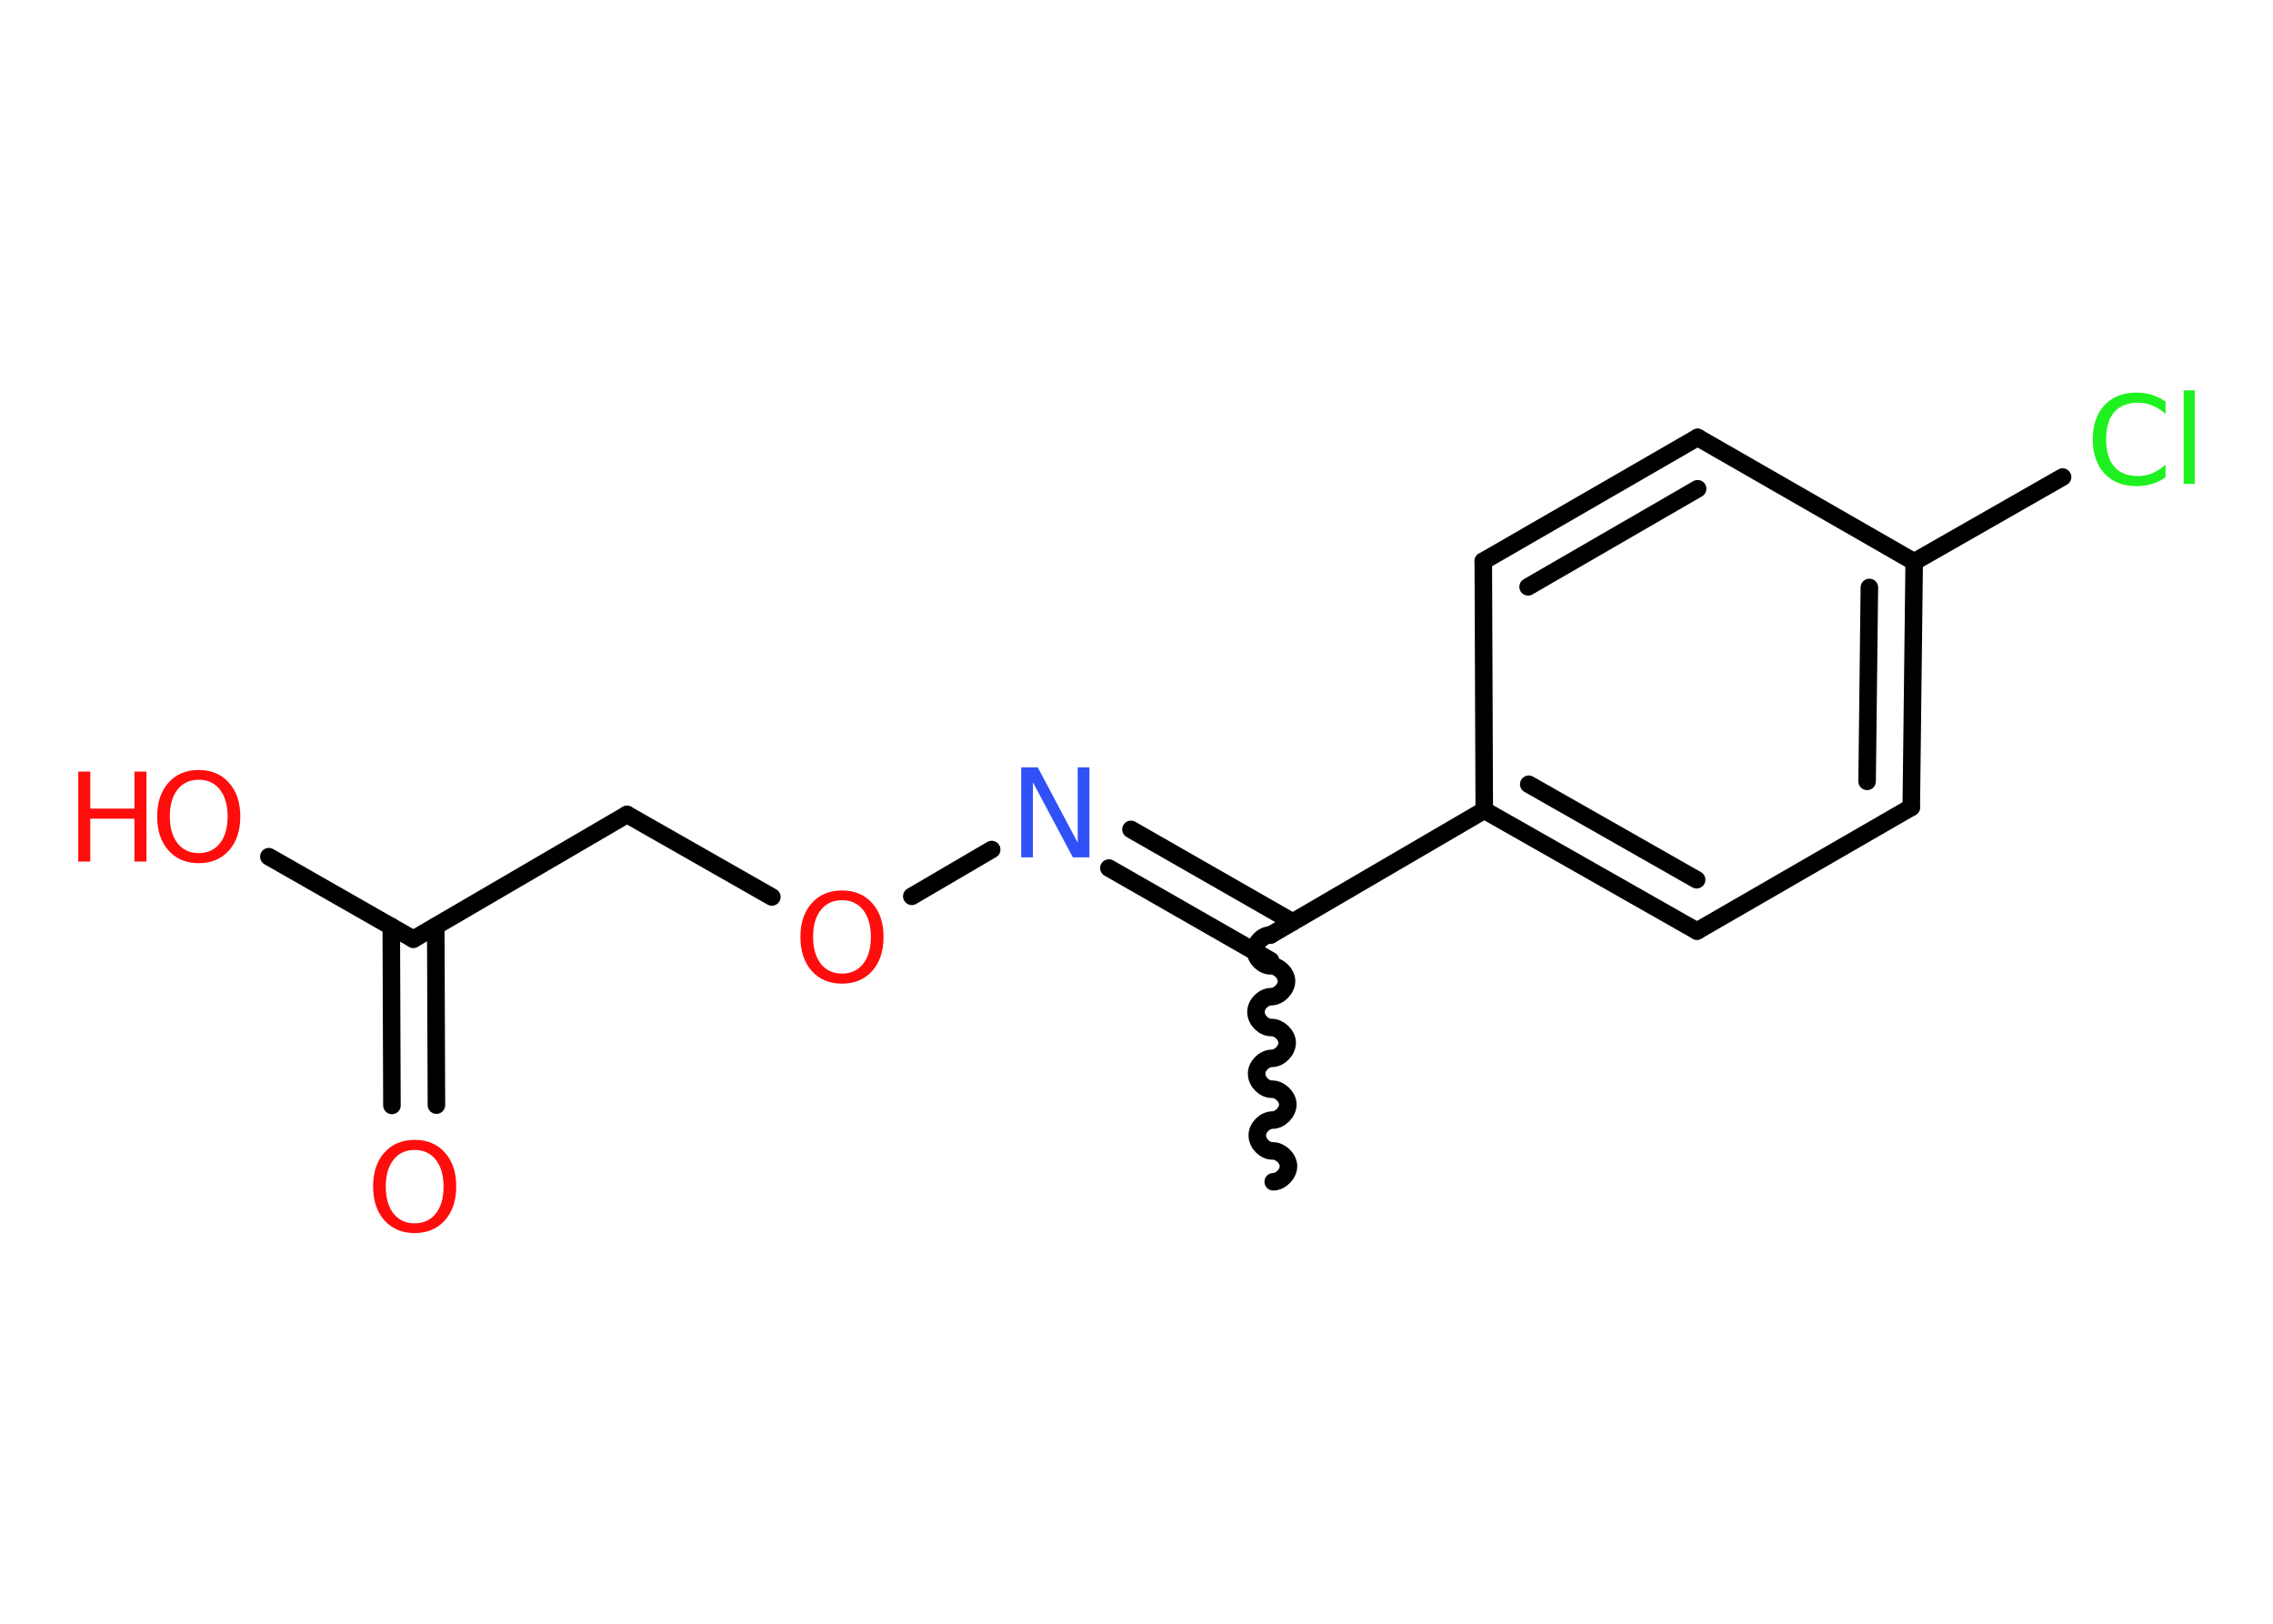 <?xml version='1.0' encoding='UTF-8'?>
<!DOCTYPE svg PUBLIC "-//W3C//DTD SVG 1.1//EN" "http://www.w3.org/Graphics/SVG/1.1/DTD/svg11.dtd">
<svg version='1.2' xmlns='http://www.w3.org/2000/svg' xmlns:xlink='http://www.w3.org/1999/xlink' width='70.0mm' height='50.0mm' viewBox='0 0 70.0 50.0'>
  <desc>Generated by the Chemistry Development Kit (http://github.com/cdk)</desc>
  <g stroke-linecap='round' stroke-linejoin='round' stroke='#000000' stroke-width='.54' fill='#FF0D0D'>
    <rect x='.0' y='.0' width='70.0' height='50.0' fill='#FFFFFF' stroke='none'/>
    <g id='mol1' class='mol'>
      <path id='mol1bnd1' class='bond' d='M39.13 28.79c-.24 .0 -.48 .24 -.47 .48c.0 .24 .24 .48 .48 .47c.24 -.0 .48 .24 .48 .47c.0 .24 -.24 .48 -.47 .48c-.24 .0 -.48 .24 -.47 .48c.0 .24 .24 .48 .48 .47c.24 -.0 .48 .24 .48 .47c.0 .24 -.24 .48 -.47 .48c-.24 .0 -.48 .24 -.47 .48c.0 .24 .24 .48 .48 .47c.24 -.0 .48 .24 .48 .47c.0 .24 -.24 .48 -.47 .48c-.24 .0 -.48 .24 -.47 .48c.0 .24 .24 .48 .48 .47c.24 -.0 .48 .24 .48 .47c.0 .24 -.24 .48 -.47 .48' fill='none' stroke='#000000' stroke-width='.54'/>
      <g id='mol1bnd2' class='bond'>
        <line x1='39.13' y1='29.58' x2='34.15' y2='26.73'/>
        <line x1='39.81' y1='28.39' x2='34.83' y2='25.54'/>
      </g>
      <line id='mol1bnd3' class='bond' x1='30.54' y1='26.16' x2='28.08' y2='27.6'/>
      <line id='mol1bnd4' class='bond' x1='23.77' y1='27.62' x2='19.31' y2='25.08'/>
      <line id='mol1bnd5' class='bond' x1='19.31' y1='25.08' x2='12.73' y2='28.92'/>
      <g id='mol1bnd6' class='bond'>
        <line x1='13.42' y1='28.52' x2='13.44' y2='34.03'/>
        <line x1='12.05' y1='28.53' x2='12.07' y2='34.04'/>
      </g>
      <line id='mol1bnd7' class='bond' x1='12.73' y1='28.92' x2='8.28' y2='26.38'/>
      <line id='mol1bnd8' class='bond' x1='39.13' y1='28.79' x2='45.71' y2='24.95'/>
      <g id='mol1bnd9' class='bond'>
        <line x1='45.71' y1='24.95' x2='52.26' y2='28.67'/>
        <line x1='47.08' y1='24.15' x2='52.25' y2='27.09'/>
      </g>
      <line id='mol1bnd10' class='bond' x1='52.26' y1='28.67' x2='58.86' y2='24.86'/>
      <g id='mol1bnd11' class='bond'>
        <line x1='58.86' y1='24.86' x2='58.95' y2='17.3'/>
        <line x1='57.5' y1='24.06' x2='57.57' y2='18.09'/>
      </g>
      <line id='mol1bnd12' class='bond' x1='58.95' y1='17.3' x2='63.52' y2='14.69'/>
      <line id='mol1bnd13' class='bond' x1='58.95' y1='17.3' x2='52.28' y2='13.47'/>
      <g id='mol1bnd14' class='bond'>
        <line x1='52.28' y1='13.47' x2='45.68' y2='17.28'/>
        <line x1='52.28' y1='15.05' x2='47.06' y2='18.07'/>
      </g>
      <line id='mol1bnd15' class='bond' x1='45.71' y1='24.95' x2='45.68' y2='17.28'/>
      <path id='mol1atm3' class='atom' d='M31.46 23.63h.5l1.23 2.32v-2.32h.36v2.77h-.51l-1.23 -2.31v2.31h-.36v-2.77z' stroke='none' fill='#3050F8'/>
      <path id='mol1atm4' class='atom' d='M25.93 27.72q-.41 .0 -.65 .3q-.24 .3 -.24 .83q.0 .52 .24 .83q.24 .3 .65 .3q.41 .0 .65 -.3q.24 -.3 .24 -.83q.0 -.52 -.24 -.83q-.24 -.3 -.65 -.3zM25.93 27.42q.58 .0 .93 .39q.35 .39 .35 1.04q.0 .66 -.35 1.05q-.35 .39 -.93 .39q-.58 .0 -.93 -.39q-.35 -.39 -.35 -1.05q.0 -.65 .35 -1.04q.35 -.39 .93 -.39z' stroke='none'/>
      <path id='mol1atm7' class='atom' d='M12.77 35.41q-.41 .0 -.65 .3q-.24 .3 -.24 .83q.0 .52 .24 .83q.24 .3 .65 .3q.41 .0 .65 -.3q.24 -.3 .24 -.83q.0 -.52 -.24 -.83q-.24 -.3 -.65 -.3zM12.77 35.1q.58 .0 .93 .39q.35 .39 .35 1.04q.0 .66 -.35 1.05q-.35 .39 -.93 .39q-.58 .0 -.93 -.39q-.35 -.39 -.35 -1.05q.0 -.65 .35 -1.04q.35 -.39 .93 -.39z' stroke='none'/>
      <g id='mol1atm8' class='atom'>
        <path d='M6.12 24.01q-.41 .0 -.65 .3q-.24 .3 -.24 .83q.0 .52 .24 .83q.24 .3 .65 .3q.41 .0 .65 -.3q.24 -.3 .24 -.83q.0 -.52 -.24 -.83q-.24 -.3 -.65 -.3zM6.12 23.71q.58 .0 .93 .39q.35 .39 .35 1.04q.0 .66 -.35 1.05q-.35 .39 -.93 .39q-.58 .0 -.93 -.39q-.35 -.39 -.35 -1.05q.0 -.65 .35 -1.04q.35 -.39 .93 -.39z' stroke='none'/>
        <path d='M2.41 23.76h.37v1.14h1.36v-1.14h.37v2.77h-.37v-1.32h-1.36v1.32h-.37v-2.77z' stroke='none'/>
      </g>
      <path id='mol1atm13' class='atom' d='M66.69 12.35v.4q-.19 -.18 -.4 -.26q-.21 -.09 -.45 -.09q-.47 .0 -.73 .29q-.25 .29 -.25 .84q.0 .55 .25 .84q.25 .29 .73 .29q.24 .0 .45 -.09q.21 -.09 .4 -.26v.39q-.2 .14 -.42 .2q-.22 .07 -.47 .07q-.63 .0 -.99 -.39q-.36 -.39 -.36 -1.05q.0 -.67 .36 -1.05q.36 -.39 .99 -.39q.25 .0 .47 .07q.22 .07 .41 .2zM67.25 12.02h.34v2.88h-.34v-2.88z' stroke='none' fill='#1FF01F'/>
    </g>
  </g>
</svg>
